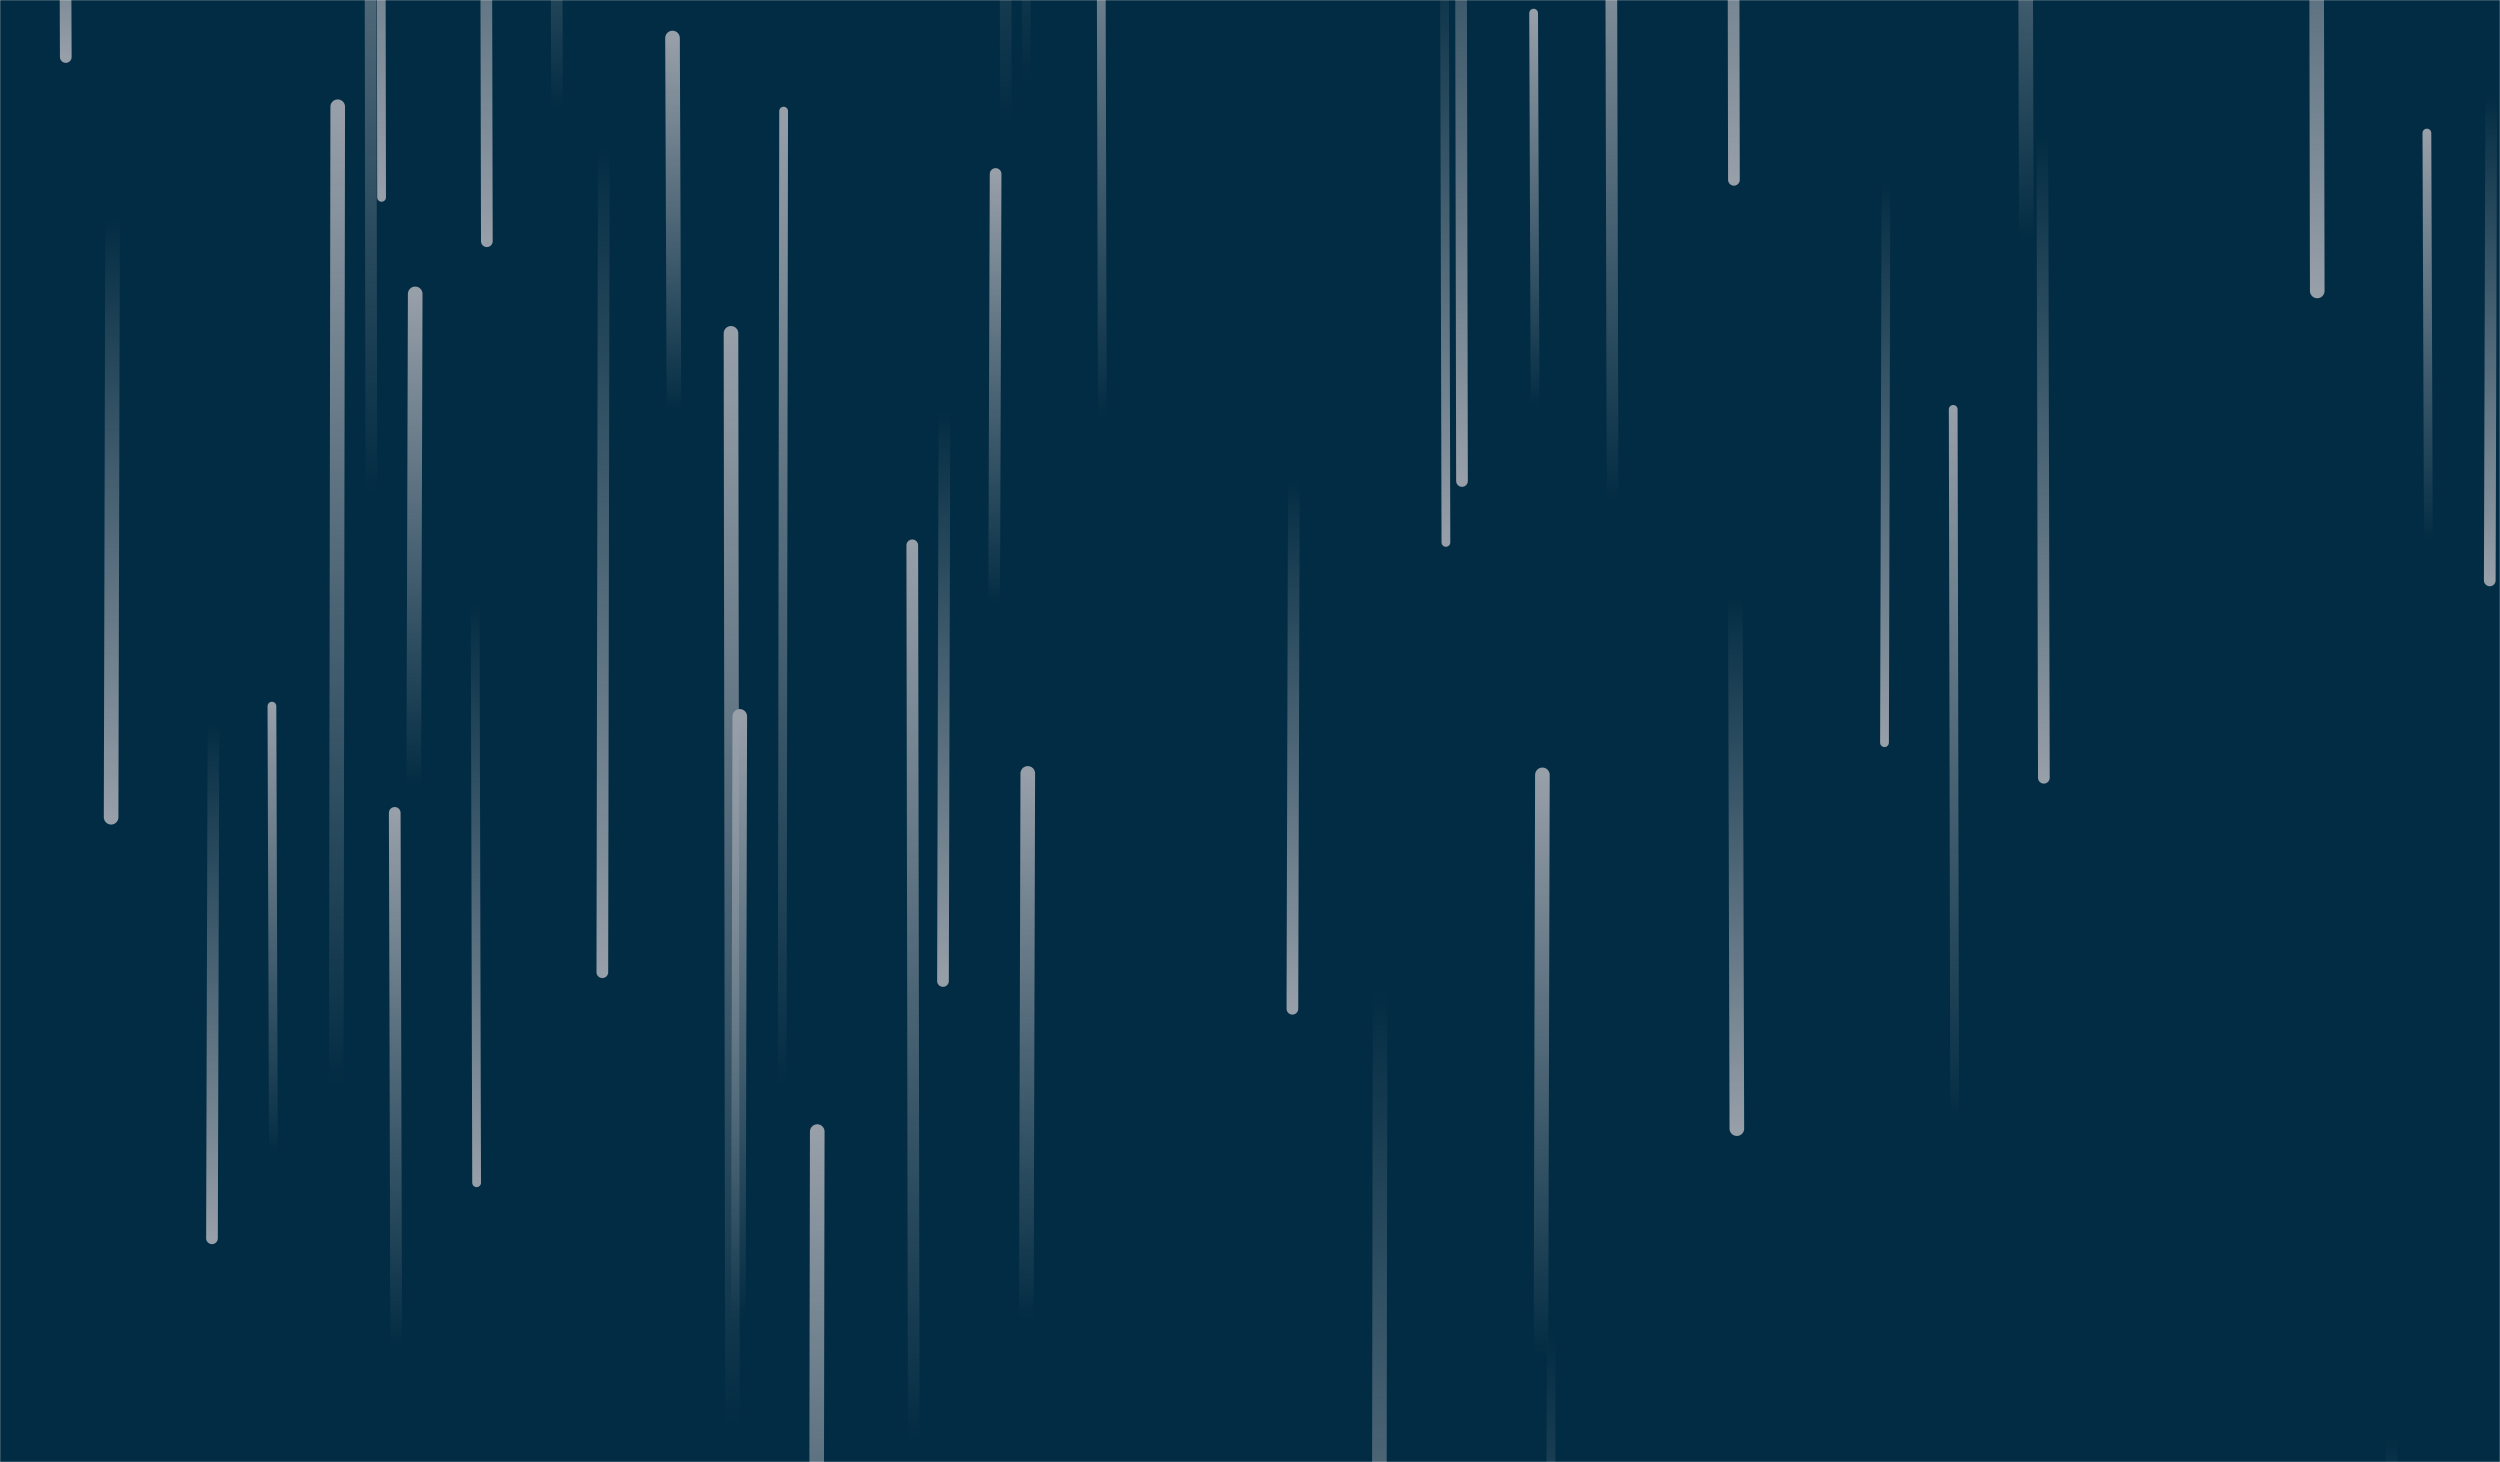<svg xmlns="http://www.w3.org/2000/svg" version="1.1" xmlns:xlink="http://www.w3.org/1999/xlink" xmlns:svgjs="http://svgjs.com/svgjs" width="1710" height="1000" preserveAspectRatio="none" viewBox="0 0 1710 1000"><g mask="url(&quot;#SvgjsMask1032&quot;)" fill="none"><rect width="1710" height="1000" x="0" y="0" fill="rgba(2, 44, 67, 1)"></rect><path d="M1661 370L1660 91" stroke-width="6" stroke="url(#SvgjsLinearGradient1033)" stroke-linecap="round" class="Up"></path><path d="M702 57L701 -690" stroke-width="6" stroke="url(#SvgjsLinearGradient1033)" stroke-linecap="round" class="Up"></path><path d="M284 201L283 538" stroke-width="10" stroke="url(#SvgjsLinearGradient1033)" stroke-linecap="round" class="Up"></path><path d="M45 39L44 -214" stroke-width="8" stroke="url(#SvgjsLinearGradient1034)" stroke-linecap="round" class="Down"></path><path d="M413 101L412 665" stroke-width="8" stroke="url(#SvgjsLinearGradient1034)" stroke-linecap="round" class="Down"></path><path d="M501 975L500 228" stroke-width="10" stroke="url(#SvgjsLinearGradient1033)" stroke-linecap="round" class="Up"></path><path d="M187 789L186 483" stroke-width="6" stroke="url(#SvgjsLinearGradient1033)" stroke-linecap="round" class="Up"></path><path d="M271 921L270 556" stroke-width="8" stroke="url(#SvgjsLinearGradient1033)" stroke-linecap="round" class="Up"></path><path d="M1398 532L1397 94" stroke-width="8" stroke="url(#SvgjsLinearGradient1034)" stroke-linecap="round" class="Down"></path><path d="M254 339L253 -322" stroke-width="8" stroke="url(#SvgjsLinearGradient1033)" stroke-linecap="round" class="Up"></path><path d="M506 490L505 903" stroke-width="10" stroke="url(#SvgjsLinearGradient1033)" stroke-linecap="round" class="Up"></path><path d="M1055 530L1054 927" stroke-width="10" stroke="url(#SvgjsLinearGradient1033)" stroke-linecap="round" class="Up"></path><path d="M625 984L624 373" stroke-width="8" stroke="url(#SvgjsLinearGradient1033)" stroke-linecap="round" class="Up"></path><path d="M1188 772L1187 409" stroke-width="10" stroke="url(#SvgjsLinearGradient1034)" stroke-linecap="round" class="Down"></path><path d="M326 809L325 412" stroke-width="6" stroke="url(#SvgjsLinearGradient1034)" stroke-linecap="round" class="Down"></path><path d="M146 495L145 847" stroke-width="8" stroke="url(#SvgjsLinearGradient1034)" stroke-linecap="round" class="Down"></path><path d="M885 328L884 690" stroke-width="8" stroke="url(#SvgjsLinearGradient1034)" stroke-linecap="round" class="Down"></path><path d="M1103 342L1102 -68" stroke-width="8" stroke="url(#SvgjsLinearGradient1033)" stroke-linecap="round" class="Up"></path><path d="M754 285L753 -114" stroke-width="6" stroke="url(#SvgjsLinearGradient1033)" stroke-linecap="round" class="Up"></path><path d="M1000 329L999 -215" stroke-width="8" stroke="url(#SvgjsLinearGradient1034)" stroke-linecap="round" class="Down"></path><path d="M77 149L76 559" stroke-width="10" stroke="url(#SvgjsLinearGradient1034)" stroke-linecap="round" class="Down"></path><path d="M703 529L702 903" stroke-width="10" stroke="url(#SvgjsLinearGradient1033)" stroke-linecap="round" class="Up"></path><path d="M681 119L680 414" stroke-width="8" stroke="url(#SvgjsLinearGradient1033)" stroke-linecap="round" class="Up"></path><path d="M261 135L260 -503" stroke-width="6" stroke="url(#SvgjsLinearGradient1034)" stroke-linecap="round" class="Down"></path><path d="M688 84L687 -587" stroke-width="8" stroke="url(#SvgjsLinearGradient1033)" stroke-linecap="round" class="Up"></path><path d="M1386 164L1385 -234" stroke-width="10" stroke="url(#SvgjsLinearGradient1033)" stroke-linecap="round" class="Up"></path><path d="M1337 768L1336 280" stroke-width="6" stroke="url(#SvgjsLinearGradient1033)" stroke-linecap="round" class="Up"></path><path d="M461 281L460 26" stroke-width="10" stroke="url(#SvgjsLinearGradient1033)" stroke-linecap="round" class="Up"></path><path d="M1050 278L1049 9" stroke-width="6" stroke="url(#SvgjsLinearGradient1033)" stroke-linecap="round" class="Up"></path><path d="M1585 199L1584 -318" stroke-width="10" stroke="url(#SvgjsLinearGradient1034)" stroke-linecap="round" class="Down"></path><path d="M646 282L645 671" stroke-width="8" stroke="url(#SvgjsLinearGradient1034)" stroke-linecap="round" class="Down"></path><path d="M333 165L332 -308" stroke-width="8" stroke="url(#SvgjsLinearGradient1034)" stroke-linecap="round" class="Down"></path><path d="M1704 64L1703 397" stroke-width="8" stroke="url(#SvgjsLinearGradient1034)" stroke-linecap="round" class="Down"></path><path d="M944 676L943 1339" stroke-width="10" stroke="url(#SvgjsLinearGradient1034)" stroke-linecap="round" class="Down"></path><path d="M989 371L988 -36" stroke-width="6" stroke="url(#SvgjsLinearGradient1034)" stroke-linecap="round" class="Down"></path><path d="M536 76L535 742" stroke-width="6" stroke="url(#SvgjsLinearGradient1033)" stroke-linecap="round" class="Up"></path><path d="M381 74L380 -280" stroke-width="8" stroke="url(#SvgjsLinearGradient1033)" stroke-linecap="round" class="Up"></path><path d="M1186 123L1185 -466" stroke-width="8" stroke="url(#SvgjsLinearGradient1034)" stroke-linecap="round" class="Down"></path><path d="M559 774L558 1358" stroke-width="10" stroke="url(#SvgjsLinearGradient1033)" stroke-linecap="round" class="Up"></path><path d="M1636 984L1635 1306" stroke-width="8" stroke="url(#SvgjsLinearGradient1034)" stroke-linecap="round" class="Down"></path><path d="M231 73L230 743" stroke-width="10" stroke="url(#SvgjsLinearGradient1033)" stroke-linecap="round" class="Up"></path><path d="M1061 912L1060 1485" stroke-width="6" stroke="url(#SvgjsLinearGradient1034)" stroke-linecap="round" class="Down"></path><path d="M1290 124L1289 508" stroke-width="6" stroke="url(#SvgjsLinearGradient1034)" stroke-linecap="round" class="Down"></path></g><defs><mask id="SvgjsMask1032"><rect width="1710" height="1000" fill="#ffffff"></rect></mask><linearGradient x1="0%" y1="100%" x2="0%" y2="0%" id="SvgjsLinearGradient1033"><stop stop-color="rgba(151, 159, 169, 0)" offset="0"></stop><stop stop-color="rgba(151, 159, 169, 1)" offset="1"></stop></linearGradient><linearGradient x1="0%" y1="0%" x2="0%" y2="100%" id="SvgjsLinearGradient1034"><stop stop-color="rgba(151, 159, 169, 0)" offset="0"></stop><stop stop-color="rgba(151, 159, 169, 1)" offset="1"></stop></linearGradient></defs></svg>